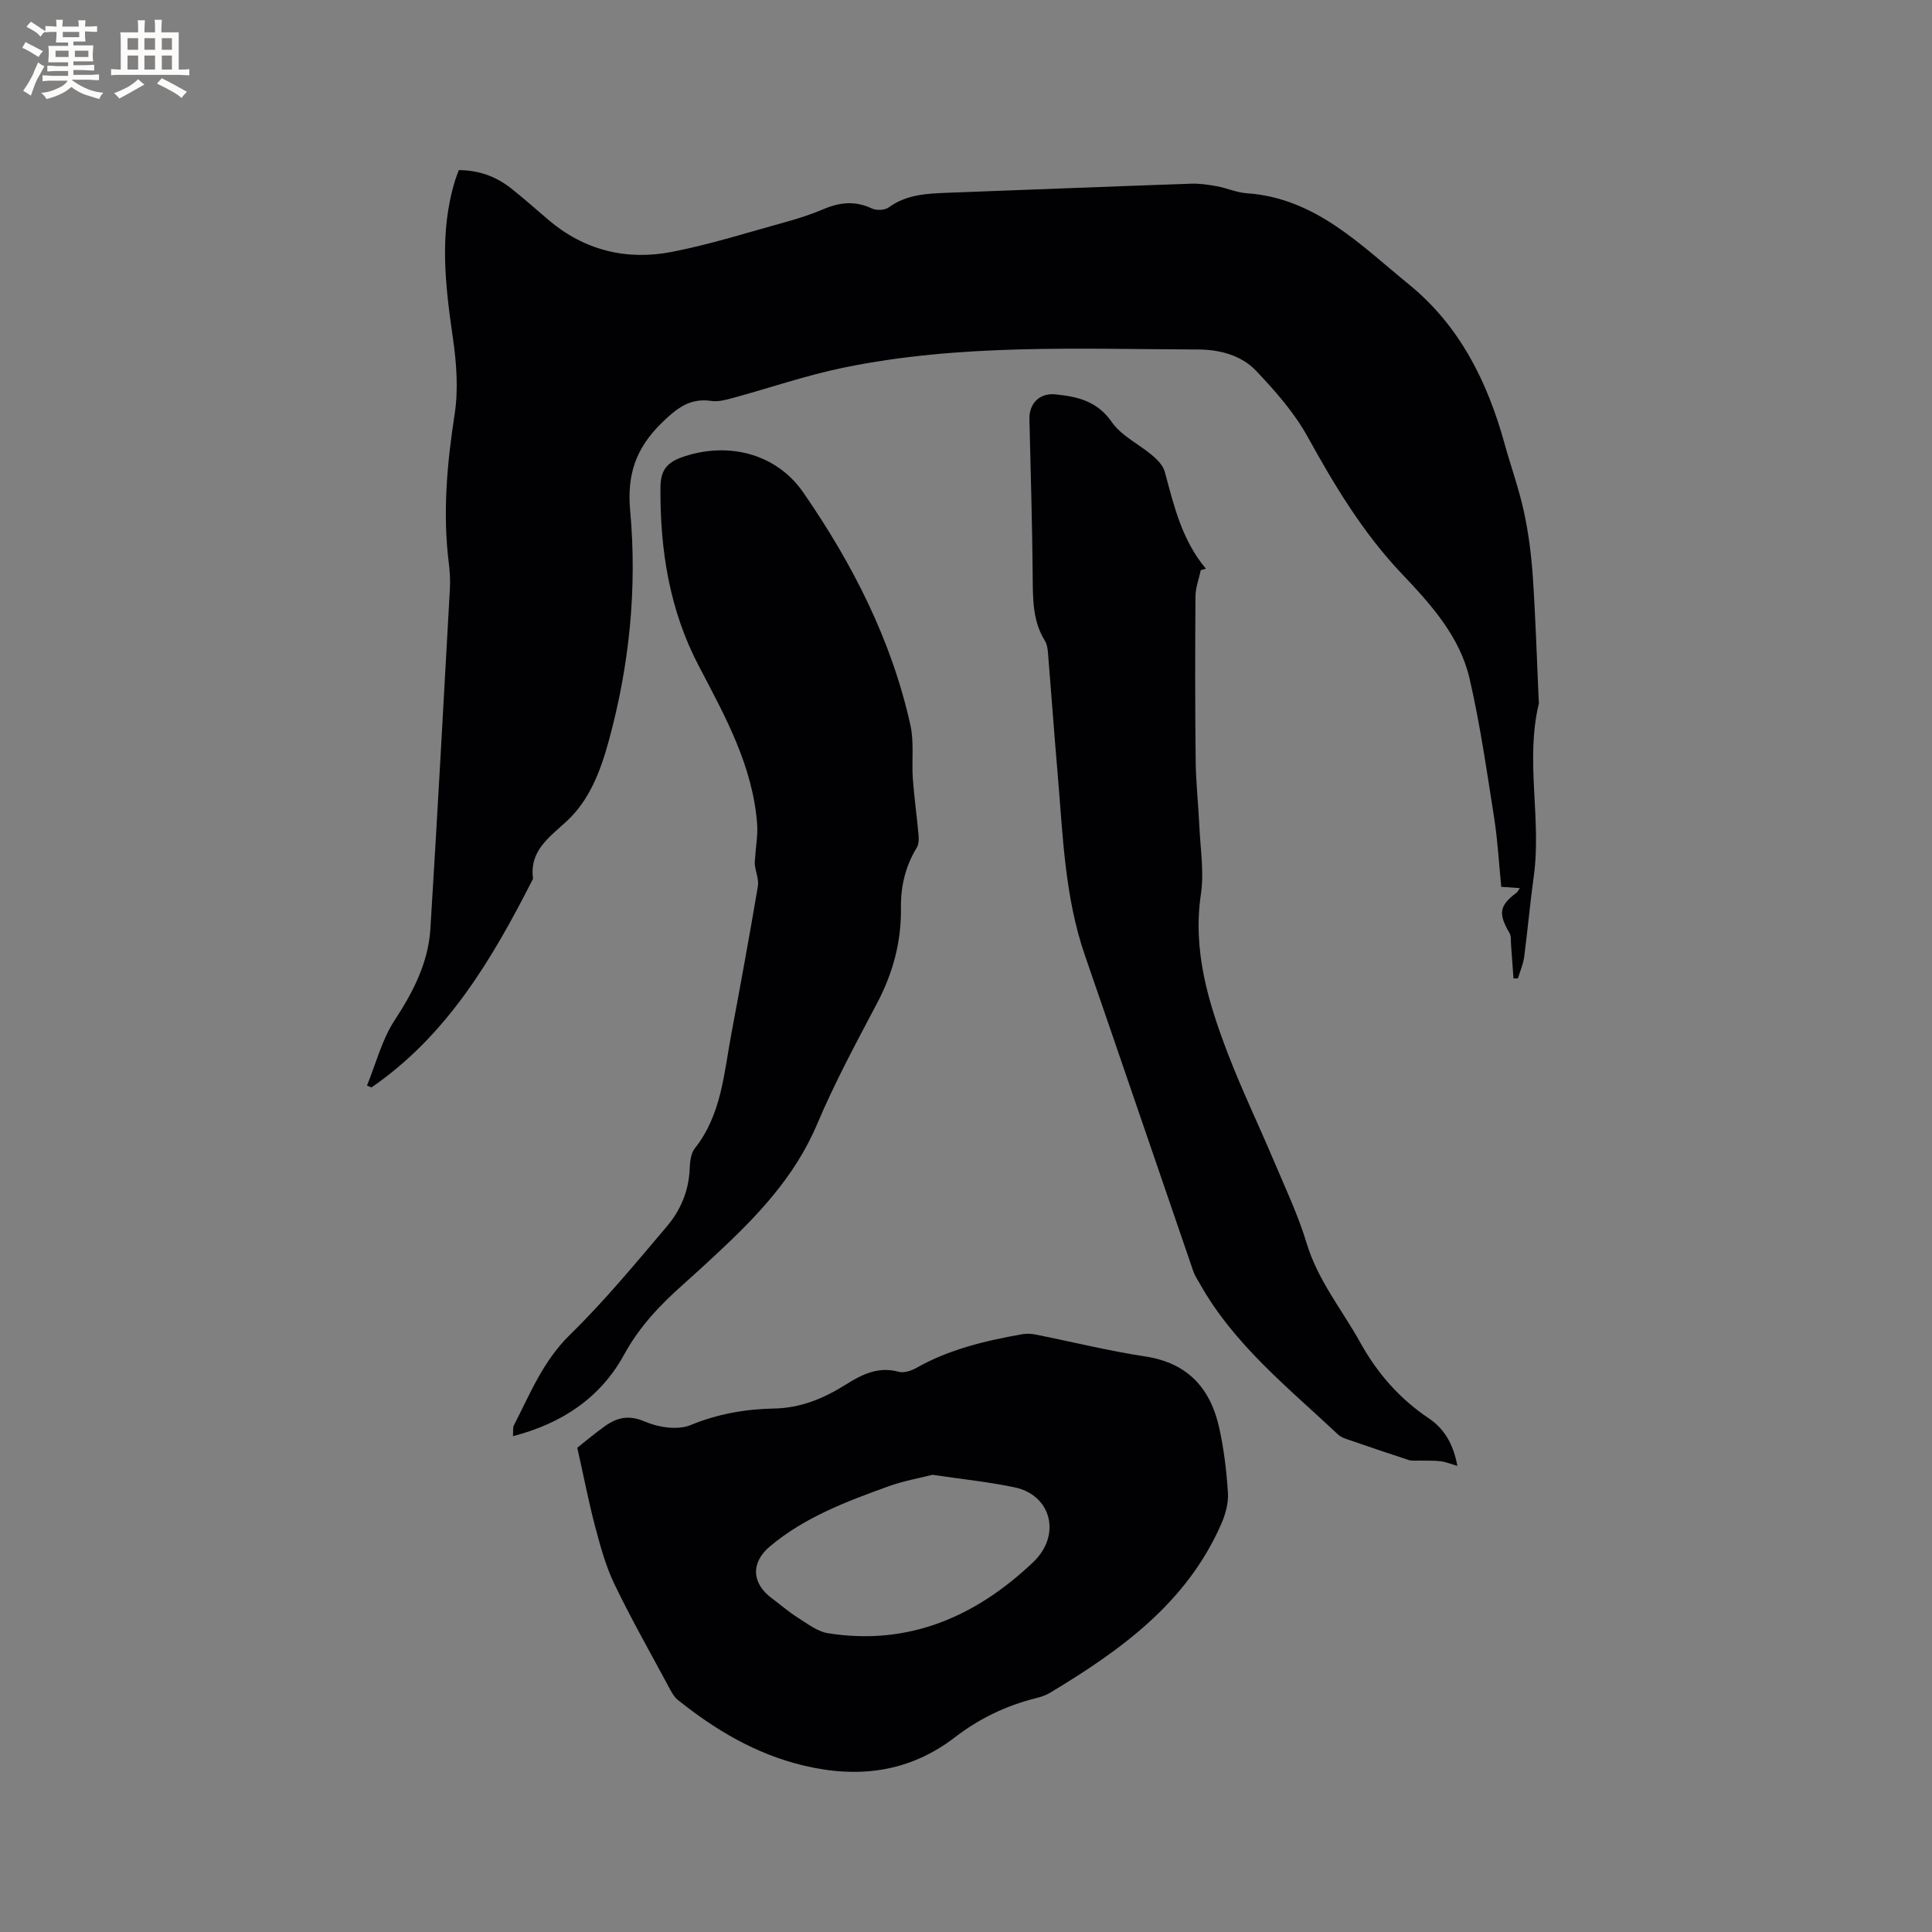 <svg enable-background="new 0 0 400 400" viewBox="0 0 400 400" xmlns="http://www.w3.org/2000/svg"><rect x="0" y="0" width="400" height="400" fill="#808080" stroke="none"/><g fill="#010103"><path d="m313.35 202.57c-.17-2.35-.33-4.71-.51-7.06-.06-.79.06-1.71-.31-2.33-2.37-4.04-2.12-5.7 1.45-8.35.22-.16.34-.47.68-.96-1.23-.08-2.23-.15-3.84-.26-.48-4.75-.73-9.58-1.48-14.33-1.51-9.61-2.89-19.27-5.07-28.74-2.01-8.73-7.99-15.38-13.98-21.68-8.06-8.47-13.95-18.28-19.56-28.43-2.76-5-6.7-9.48-10.67-13.66-3.06-3.22-7.55-4.4-11.96-4.41-24.57-.08-49.22-1.24-73.5 3.77-7.76 1.6-15.3 4.21-22.96 6.29-1.41.38-2.96.8-4.35.59-4.48-.66-7.19 1.53-10.28 4.54-5.32 5.19-7.23 10.63-6.54 18.19 1.47 16.13-.17 32.18-4.49 47.86-1.67 6.06-3.94 12.06-8.63 16.4-3.66 3.39-7.77 6.12-6.99 11.94-8.41 16.53-17.71 32.37-33.45 43.2-.31-.13-.62-.25-.93-.38 1.85-4.53 3.08-9.48 5.71-13.5 3.86-5.9 6.98-11.93 7.42-18.98 1.45-23.49 2.74-46.99 4.04-70.48.1-1.79-.03-3.61-.25-5.39-1.26-10.29-.35-20.44 1.23-30.66.79-5.12.39-10.57-.36-15.74-1.59-10.98-2.89-21.87.48-32.74.19-.6.43-1.19.74-2.05 4.02.01 7.63 1.26 10.78 3.74 2.66 2.09 5.19 4.37 7.77 6.56 7.45 6.34 16.19 8.45 25.57 6.63 7.96-1.55 15.74-4.03 23.58-6.19 2.65-.73 5.29-1.59 7.81-2.66 3.38-1.44 6.59-1.76 10.03-.13.94.45 2.67.36 3.49-.24 3.77-2.74 8.07-2.86 12.41-3.03 16.73-.62 33.45-1.29 50.18-1.87 1.77-.06 3.58.21 5.34.53 2.08.38 4.09 1.31 6.17 1.45 14.21.98 23.51 10.67 33.59 18.88 10.52 8.57 16.24 20.14 19.79 32.96 1.3 4.69 2.97 9.3 4 14.04.96 4.41 1.54 8.95 1.85 13.46.57 8.46.83 16.94 1.21 25.41.01.32.1.65.03.95-2.84 11.83.6 23.84-1.04 35.72-.77 5.56-1.26 11.15-1.99 16.71-.2 1.51-.85 2.96-1.29 4.43-.3.02-.61.01-.92 0z"/><path d="m119.52 299.74c1.48-1.16 3.56-2.95 5.79-4.52 2.53-1.78 4.94-2.31 8.22-.89 2.8 1.21 6.81 1.81 9.47.71 5.64-2.33 11.38-3.31 17.28-3.42 5.55-.11 10.27-2.1 14.8-4.94 3.36-2.11 6.75-3.83 10.98-2.67 1.06.29 2.56-.18 3.59-.76 6.83-3.89 14.33-5.65 21.95-7.01.9-.16 1.89-.12 2.79.06 7.58 1.51 15.09 3.38 22.72 4.54 8.77 1.33 13.48 6.56 15.3 14.72.99 4.42 1.53 8.98 1.82 13.51.13 2.09-.49 4.39-1.34 6.35-7.13 16.4-20.82 26.22-35.47 35.04-.89.54-1.93.88-2.95 1.13-6.14 1.53-11.72 4.22-16.73 8.07-9.43 7.25-19.9 8.59-31.27 5.9-9.94-2.36-18.39-7.39-26.22-13.68-.7-.57-1.17-1.48-1.62-2.3-3.85-7.18-7.89-14.27-11.42-21.6-1.81-3.76-2.92-7.89-4-11.95-1.36-5.16-2.37-10.42-3.69-16.29zm73.53 5.6c-2.7.69-6.02 1.27-9.13 2.4-8.66 3.13-17.31 6.37-24.51 12.42-3.99 3.35-3.83 7.63.42 10.77 1.78 1.32 3.46 2.8 5.33 3.98 1.99 1.25 4.05 2.88 6.26 3.23 16.7 2.66 30.63-3.46 42.46-14.68 5.96-5.65 3.75-13.91-3.77-15.51-5.38-1.14-10.87-1.69-17.06-2.61z"/><path d="m248.61 118.04c-.38 1.82-1.09 3.63-1.1 5.45-.08 11.33-.09 22.67.04 34 .05 4.55.56 9.1.77 13.65.21 4.65.99 9.42.32 13.95-1.75 11.74 1.53 22.49 5.6 33.11 2.88 7.5 6.38 14.76 9.51 22.17 2.38 5.64 5.03 11.23 6.79 17.07 2.33 7.7 7.35 13.77 11.13 20.59 3.52 6.33 8.1 11.56 14.12 15.6 3.29 2.2 5.15 5.47 5.94 9.87-1.39-.4-2.43-.85-3.5-.97-1.47-.17-2.96-.09-4.45-.13-.71-.02-1.48.1-2.13-.12-4.33-1.41-8.63-2.88-12.93-4.36-.59-.2-1.22-.48-1.66-.89-10.33-9.71-21.56-18.61-28.66-31.27-.47-.83-1.03-1.64-1.33-2.53-7.5-21.82-14.93-43.65-22.46-65.46-4.21-12.2-4.55-24.95-5.64-37.61-.72-8.34-1.31-16.7-2-25.04-.07-.82-.2-1.74-.62-2.42-2.54-4.09-2.5-8.58-2.54-13.17-.09-10.91-.42-21.83-.68-32.74-.08-3.25 2.09-5.47 5.38-5.14 4.56.46 8.65 1.37 11.67 5.73 2.01 2.89 5.68 4.59 8.48 6.98 1.05.89 2.17 2.1 2.51 3.36 1.89 7.07 3.58 14.19 8.5 20.02-.34.08-.7.19-1.06.3z"/><path d="m106.2 297.34c.08-1.04-.06-1.75.2-2.25 3.36-6.54 6.05-13.32 11.59-18.73 7.17-7 13.59-14.8 20.09-22.46 2.82-3.33 4.53-7.35 4.71-11.9.06-1.44.23-3.19 1.06-4.24 5.51-6.95 6.02-15.44 7.55-23.61 1.91-10.2 3.78-20.41 5.51-30.65.23-1.38-.43-2.9-.62-4.37-.07-.57.02-1.16.06-1.74.15-2.25.57-4.52.41-6.74-.89-12.07-6.65-22.39-12.1-32.8-6.06-11.57-8.01-23.99-7.92-36.88.02-3.21 1-5.07 4.35-6.27 9.41-3.36 19.56-.93 25.22 7.26 10.18 14.73 18.27 30.54 22.18 48.16.79 3.55.24 7.39.5 11.08.28 3.88.83 7.74 1.18 11.62.08.88.07 1.96-.36 2.67-2.35 3.84-3.34 8.02-3.28 12.44.1 7.06-1.66 13.55-4.95 19.79-4.35 8.24-8.79 16.47-12.41 25.04-4.61 10.9-12.43 19.06-20.84 26.88-2.25 2.09-4.51 4.18-6.81 6.22-4.83 4.29-9.14 8.79-12.34 14.66-4.81 8.8-12.8 14.2-22.98 16.82z"/></g><path d="m6.8 9.5c.6.3 1.3.7 2.1 1.1-.4.4-.7.8-.9 1.2-.7-.4-1.3-.8-1.8-1.1s-1.1-.6-1.6-.8c.2-.4.5-.8.7-1.2.4.2.8.5 1.5.8zm.9 6.9c-.3.6-.5 1.1-.7 1.7s-.4 1.1-.6 1.7c-.6-.4-1.1-.7-1.6-1 .7-1 1.2-1.8 1.5-2.4.3-.5.6-1.1.8-1.7.3-.6.5-1.2.8-1.8.3.3.8.6 1.3.8-.7 1.3-1.2 2.2-1.5 2.7zm.1-11c.4.3 1 .7 1.7 1.1-.5.2-.8.6-1.1 1.1-.5-.6-1-1-1.4-1.2s-.9-.6-1.5-.8c.2-.4.5-.7.9-1.1.5.3.9.6 1.4.9zm10.5 13.1c1 .4 2 .6 3.1.7-.4.4-.7.8-.8 1.3-.9-.2-1.9-.6-3-.9-1-.4-2-.9-2.8-1.6-.5.4-1.1.9-1.9 1.3s-1.9.9-3.3 1.2c-.1-.3-.5-.8-1.1-1.3 1 0 2.1-.3 3.2-.8 1.2-.5 1.9-1 2.3-1.7h-3.2c-.4 0-1 0-2 .1v-1.2c1 0 1.7.1 2 .1h3.3v-1h-2.3c-.2 0-.9 0-2 .1v-1.2c1.2 0 1.9.1 2 .1h2.3v-.8h-4.1c0-.7.1-1.2.1-1.6 0-.5 0-1.1-.1-1.8h4.1v-.7h-2.5c0-.6.1-1.1.1-1.6v-.6h-.5c-.4 0-1 0-1.8.1v-1.3c1.2 0 1.9.1 2.1.1h.2c0-.3 0-.8-.1-1.4h1.4c0 .6-.1 1-.1 1.4h3.4c0-.4 0-.8-.1-1.3h1.5c0 .4-.1.9-.1 1.3.7 0 1.5 0 2.5-.1v1.2c-1 0-1.8-.1-2.5-.1v.6c0 .3 0 .8.1 1.5h-2.5v.8h4.1c0 .7-.1 1.3-.1 1.8s0 1 .1 1.5h-4.1v.8h1.4c.8 0 1.8 0 2.9-.1v1.2c-1 0-1.9-.1-2.8-.1h-1.5v1h3.2c.3 0 1 0 2.1-.1v1.2c-1.1 0-1.8-.1-2.1-.1h-3.4l-.1.1c1.4 1 2.4 1.5 3.4 1.9zm-4.1-6.7v-1.3h-2.7v1.3zm2.2-4.1v-1.1h-3.4v1.1zm1.9 4.1v-1.3h-2.8v1.3z" fill="#fcfbfa"/><path d="m37 6.7v2.3 5.4c1 0 1.8 0 2.2-.1v1.3c-.6 0-1.5-.1-2.5-.1h-11.9c-.7 0-1.3 0-1.8.1v-1.3c.5 0 1.1.1 2 .1v-5.2c0-1 0-1.8-.1-2.5h3.7c0-1.3 0-2.1-.1-2.5h1.5c0 .4-.1 1.3-.1 2.5h2.2c0-1.2 0-2.1-.1-2.6h1.5c0 .4-.1 1.3-.1 2.6zm-12.3 13.7c-.3-.4-.7-.8-1.1-1.1 1.1-.4 2.1-.9 2.9-1.3.8-.5 1.5-1 2.1-1.6.4.4.9.8 1.3 1.1-2.5 1.4-4.2 2.4-5.2 2.9zm3.9-10.1v-2.4h-2.2v2.4zm0 4.1v-2.9h-2.2v2.9zm3.5-4.1v-2.4h-2.2v2.4zm0 4.1v-2.9h-2.2v2.9zm.4 2.9 1-1.1c.6.3 1.4.7 2.5 1.3s2 1.1 2.7 1.5c-.4.4-.8.8-1.1 1.3-.8-.8-2.5-1.7-5.1-3zm3.1-7v-2.4h-2.1v2.4zm0 4.1v-2.9h-2.1v2.9z" fill="#fcfbfa"/></svg>